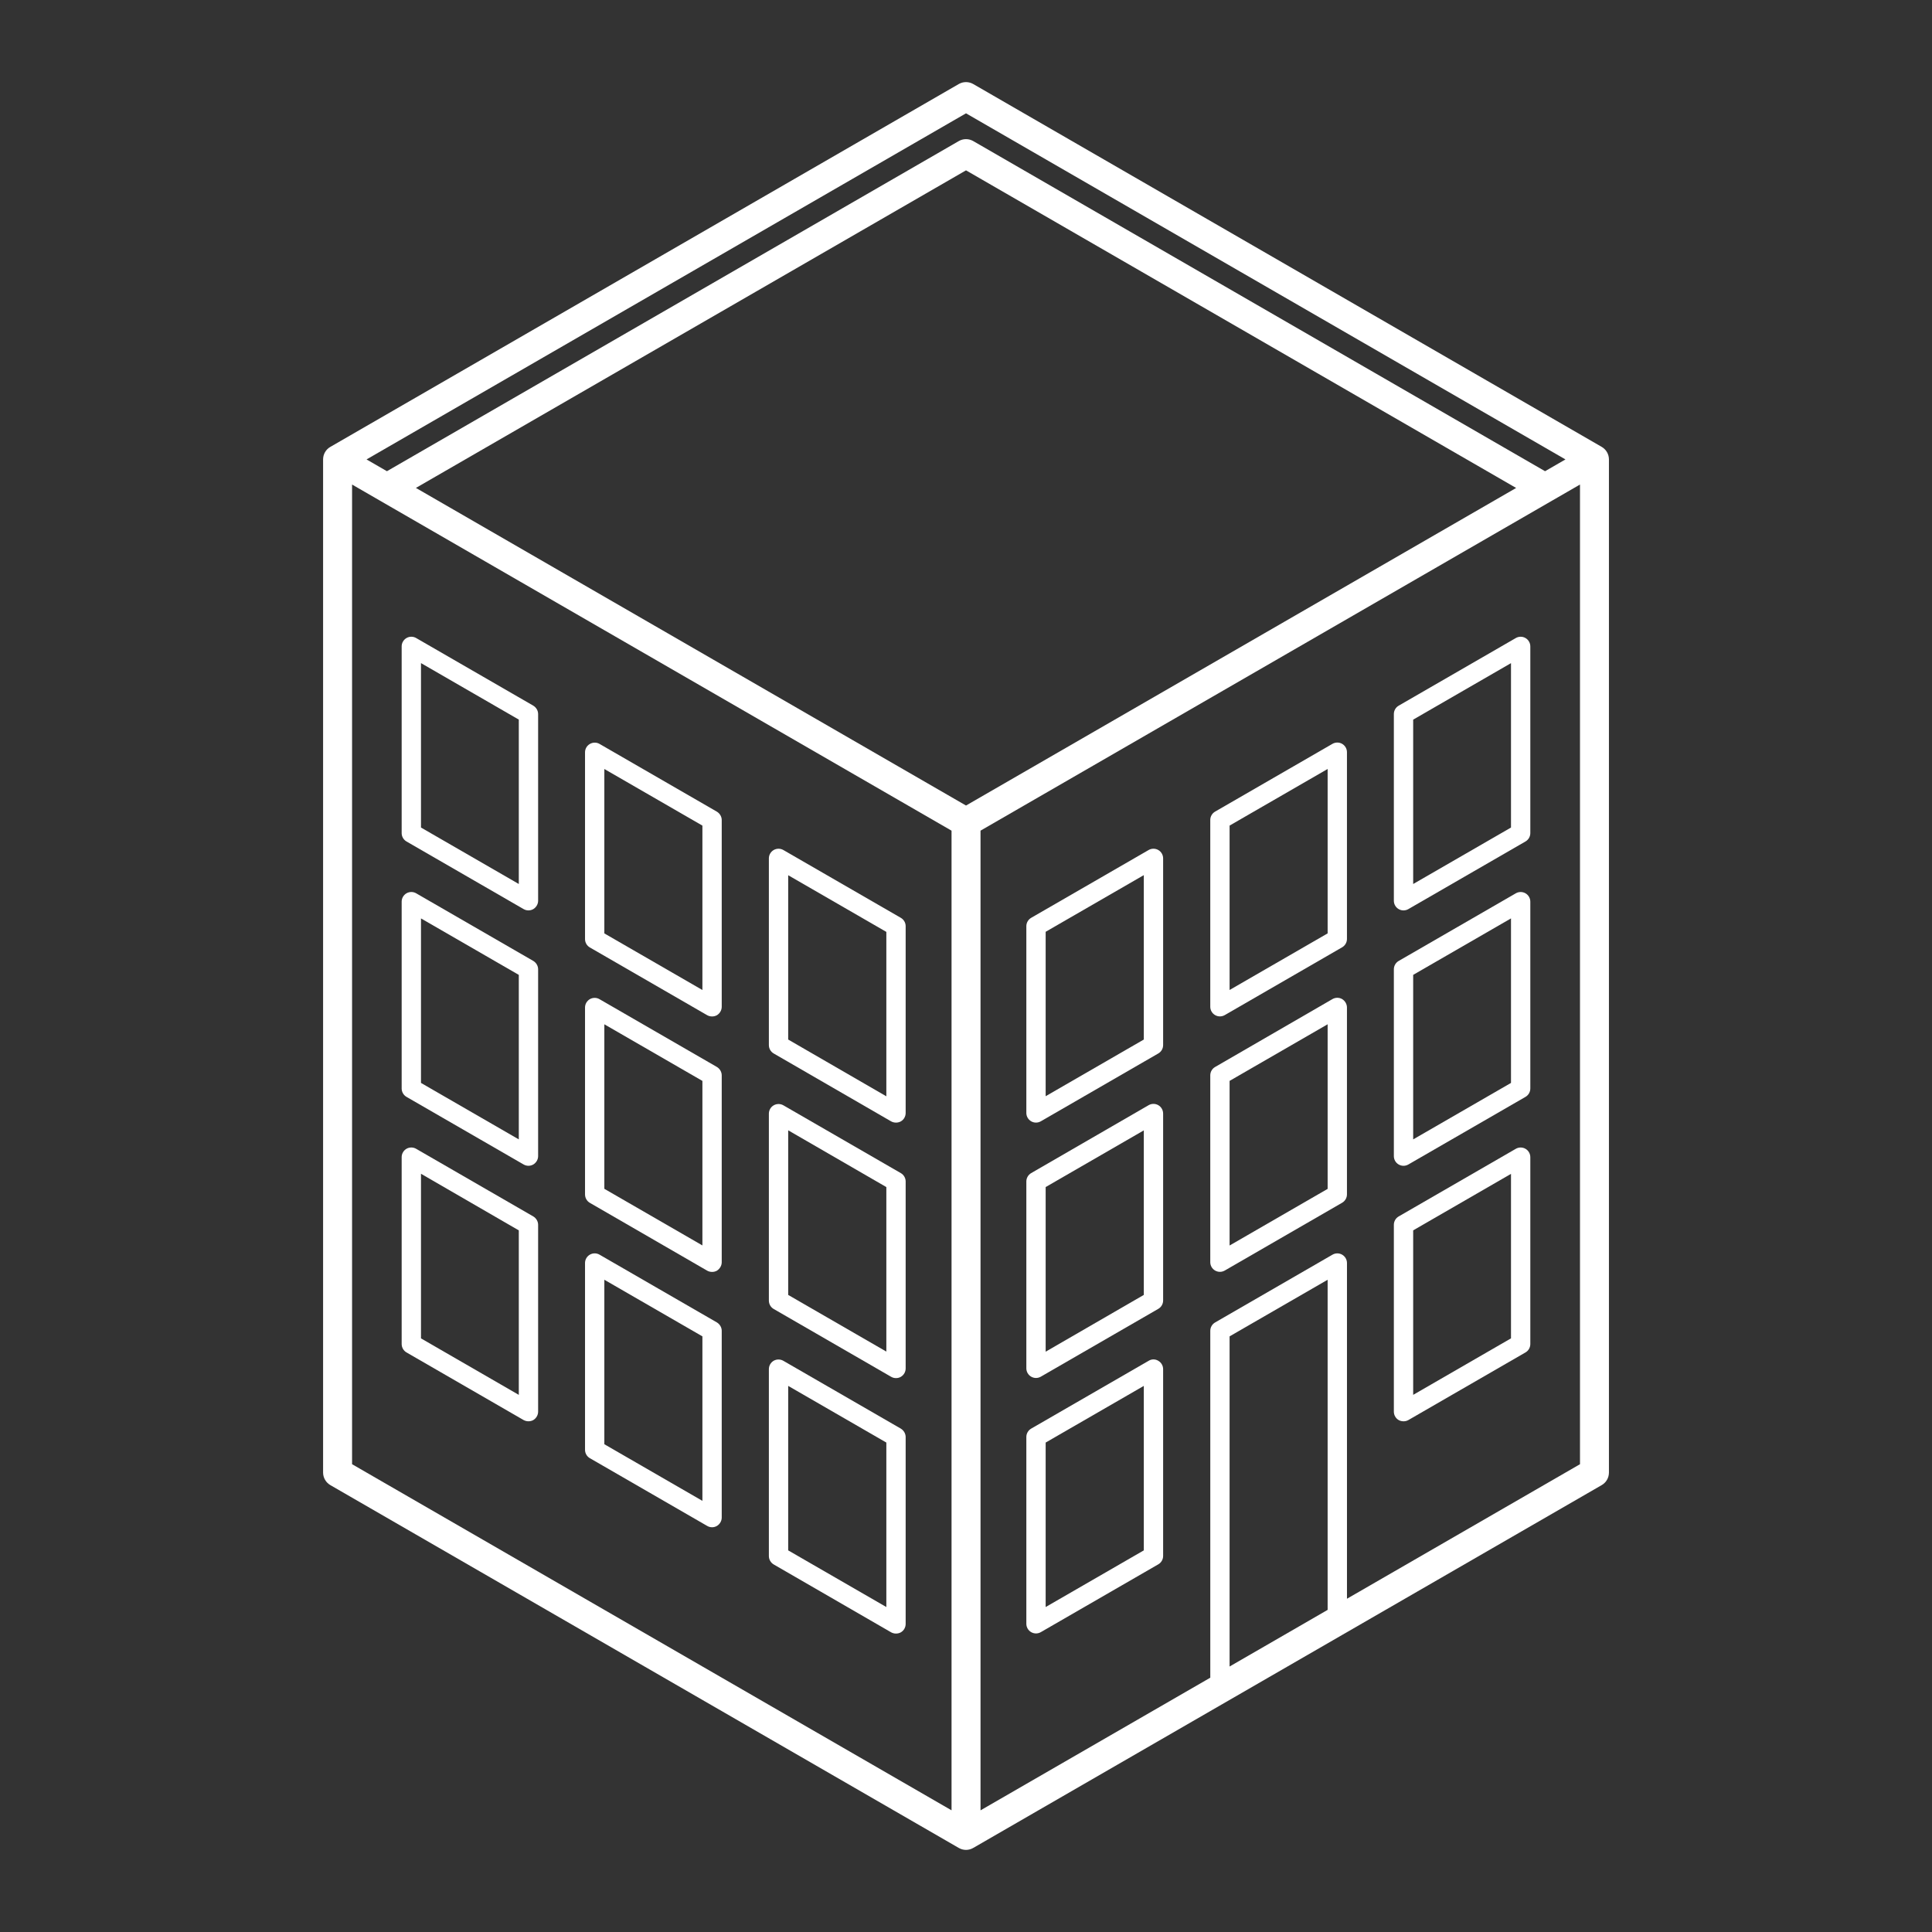 <?xml version="1.0" encoding="UTF-8"?>
<svg width="1200pt" height="1200pt" version="1.1" viewBox="0 0 1200 1200" xmlns="http://www.w3.org/2000/svg">
 <rect x="0" y="0" width="1200" height="1200" fill="#333333" stroke="none"/>
 <g fill="#fff">
  <path d="m200.68 285.36v629.28c0 3.227 1.754 6.18 4.5 7.789l390.32 225.35c1.391 0.816 2.941 1.223 4.5 1.223s3.109-0.406 4.5-1.223l390.34-225.35c2.773-1.598 4.5-4.535 4.5-7.789v-629.29c0-3.215-1.727-6.18-4.5-7.789l-390.34-225.36c-2.785-1.609-6.215-1.609-9 0l-390.32 225.37c-2.82 1.609-4.5 4.574-4.5 7.789zm57.648 17.699 341.68-197.25 341.69 197.27-341.69 197.25zm714.01-17.699-12.672 7.32-355.16-205.05c-2.785-1.609-6.215-1.609-9 0l-355.18 205.05-12.66-7.32 372.34-214.97zm9.023 15.59v608.5l-144.73 83.555v-208.51c0-2.148-1.152-4.129-3-5.195-1.836-1.078-4.152-1.078-6 0l-72.898 42.098c-1.848 1.066-3 3.047-3 5.195v215.45l-142.71 82.391-0.004-608.5 355.18-205.07 17.16-9.91zm-217.64 734.15v-205.06l60.898-35.16v205.04zm-545.04-125.66v-608.48l17.16 9.91 355.18 205.07v608.48z"/>
  <path d="m252.48 713.52c-1.836 1.066-3 3.047-3 5.219v116.02c0 2.207 1.164 4.188 3 5.258l72.758 42.012c0.938 0.504 1.969 0.758 3 0.758s2.09-0.238 3-0.758c1.777-1.055 3-3.035 3-5.258v-116.02c0-2.148-1.223-4.129-3-5.195l-72.758-42.012c-1.836-1.078-4.164-1.078-6-0.023zm9 15.527 60.758 35.16v102.17l-60.758-35.09z"/>
  <path d="m252.48 554.84c-1.836 1.066-3 3.047-3 5.195v116.04c0 2.16 1.164 4.129 3 5.207l72.758 42c0.938 0.539 1.969 0.805 3 0.805s2.09-0.266 3-0.805c1.777-1.055 3-3.047 3-5.195v-116.04c0-2.148-1.223-4.129-3-5.195l-72.758-42.012c-1.836-1.066-4.164-1.066-6 0zm9 15.602 60.758 35.074v102.18l-60.758-35.074z"/>
  <path d="m252.48 396.29c-1.836 1.066-3 3.047-3 5.195v115.97c0 2.148 1.164 4.129 3 5.195l72.758 42.012c0.938 0.539 1.969 0.805 3 0.805s2.09-0.277 3-0.805c1.777-1.066 3-3.047 3-5.195v-115.97c0-2.148-1.223-4.129-3-5.195l-72.758-42.012c-1.836-1.07-4.164-1.07-6 0zm9 15.574 60.758 35.09v102.11l-60.758-35.074z"/>
  <path d="m366.37 779.29c-1.848 1.066-3 3.047-3 5.195v116.02c0 2.148 1.152 4.129 3 5.195l72.91 42.098c0.91 0.539 1.969 0.805 3 0.805s2.062-0.266 3-0.805c1.766-1.055 3-3.047 3-5.195v-116.02c0-2.148-1.234-4.129-3-5.195l-72.91-42.098c-1.848-1.07-4.141-1.07-6 0zm9 15.586 60.91 35.16v102.17l-60.91-35.172z"/>
  <path d="m366.37 620.59c-1.848 1.094-3 3.047-3 5.219v116.04c0 2.207 1.152 4.188 3 5.258l72.91 42.145c0.91 0.516 1.969 0.758 3 0.758s2.062-0.227 3-0.758c1.766-1.117 3-3.098 3-5.242v-116.04c0-2.219-1.234-4.188-3-5.258l-72.91-42.098c-1.848-1.082-4.141-1.082-6-0.023zm9 15.621 60.91 35.16v102.19l-60.91-35.172z"/>
  <path d="m366.37 462.09c-1.848 1.066-3 3.047-3 5.195v116c0 2.148 1.152 4.129 3 5.195l72.91 42.098c0.91 0.504 1.969 0.758 3 0.758s2.062-0.238 3-0.758c1.766-1.066 3-3.047 3-5.258v-115.98c0-2.148-1.234-4.129-3-5.195l-72.91-42.098c-1.848-1.066-4.141-1.031-6 0.039zm9 15.551 60.91 35.16v102.11l-60.91-35.16z"/>
  <path d="m480.56 845.18c-1.848 1.078-3 3.047-3 5.258v116.04c0 2.148 1.152 4.129 3 5.231l72.961 42.168c0.926 0.504 1.969 0.758 3 0.758s2.074-0.238 3-0.758c1.848-1.078 3-3.047 3-5.258v-116.02c0-2.137-1.152-4.117-3-5.258l-72.961-42.121c-1.848-1.074-4.152-1.074-6-0.043zm9 15.625 60.961 35.195v102.16l-60.961-35.195z"/>
  <path d="m480.56 686.53c-1.848 1.066-3 3.047-3 5.207v116.04c0 2.219 1.152 4.199 3 5.258l72.961 42.133c0.926 0.539 1.969 0.793 3 0.793s2.074-0.238 3-0.793c1.848-1.078 3-3.059 3-5.207v-116.11c0-2.16-1.152-4.129-3-5.207l-72.961-42.121c-1.848-1.055-4.152-1.055-6 0.012zm9 15.527 60.961 35.258v102.18l-60.961-35.195z"/>
  <path d="m480.56 527.96c-1.848 1.066-3 3.047-3 5.195v115.96c0 2.172 1.152 4.141 3 5.219l72.961 42.18c0.926 0.504 1.969 0.758 3 0.758s2.074-0.238 3-0.758c1.848-1.055 3-3.035 3-5.258v-115.98c0-2.148-1.152-4.129-3-5.195l-72.961-42.121c-1.848-1.059-4.152-1.059-6 0zm9 15.66 60.961 35.195v102.12l-60.961-35.258z"/>
  <path d="m865.75 443.5v115.97c0 2.148 1.152 4.129 3 5.195 0.926 0.539 1.969 0.805 3 0.805s2.074-0.277 3-0.805l72.758-42.012c1.848-1.066 3-3.047 3-5.195v-115.97c0-2.148-1.152-4.129-3-5.195-1.836-1.066-4.152-1.066-6 0l-72.758 42.012c-1.863 1.078-3 3.059-3 5.195zm12 3.481 60.758-35.09v102.11l-60.758 35.074z"/>
  <path d="m719.44 654.32c1.848-1.055 3-3.047 3-5.207v-115.96c0-2.148-1.152-4.129-3-5.195s-4.152-1.066-6 0l-72.961 42.121c-1.836 1.066-3 3.047-3 5.195v115.99c0 2.148 1.164 4.129 3 5.195 0.926 0.539 1.969 0.805 3 0.805s2.074-0.277 3-0.805zm-9-8.641-60.961 35.195v-102.12l60.961-35.195z"/>
  <path d="m719.44 971.63c1.848-1.066 3-3.047 3-5.195v-116.02c0-2.148-1.152-4.141-3-5.195-1.848-1.152-4.152-1.152-6 0l-72.961 42.121c-1.836 1.066-3 3.047-3 5.195v116.02c0 2.148 1.164 4.141 3 5.195 0.926 0.539 1.969 0.805 3 0.805s2.074-0.266 3-0.805zm-9-8.664-60.961 35.195v-102.16l60.961-35.195z"/>
  <path d="m833.62 588.39c1.848-1.066 3-3.047 3-5.195v-115.99c0-2.148-1.152-4.129-3-5.195-1.836-1.066-4.152-1.066-6 0l-72.898 42.098c-1.848 1.066-3 3.047-3 5.195v116c0 2.148 1.152 4.129 3 5.195 0.91 0.539 1.969 0.805 3 0.805s2.074-0.277 3-0.805zm-9-8.652-60.898 35.16v-102.11l60.898-35.16z"/>
  <path d="m868.75 755.55c-1.848 1.066-3 3.047-3 5.207v116.02c0 2.207 1.152 4.188 3 5.258 0.926 0.504 1.969 0.758 3 0.758s2.074-0.227 3-0.758l72.758-42.012c1.848-1.066 3-3.047 3-5.258v-116.02c0-2.16-1.152-4.141-3-5.207-1.836-1.066-4.152-1.066-6 0zm9 8.652 60.758-35.09v102.17l-60.758 35.09z"/>
  <path d="m833.62 747.05c1.848-1.066 3-3.047 3-5.207v-116.04c0-2.137-1.152-4.129-3-5.258-1.836-1.066-4.152-1.066-6 0l-72.898 42.18c-1.848 1.055-3 3.047-3 5.195v116.04c0 2.148 1.152 4.129 3 5.195 0.91 0.539 1.969 0.805 3 0.805s2.074-0.266 3-0.805zm-9-8.613-60.898 35.172v-102.25l60.898-35.16z"/>
  <path d="m868.75 596.86c-1.848 1.066-3 3.047-3 5.195v116.04c0 2.148 1.152 4.141 3 5.195 0.926 0.539 1.969 0.805 3 0.805s2.074-0.266 3-0.805l72.758-42c1.848-1.078 3-3.047 3-5.207v-116.04c0-2.148-1.152-4.129-3-5.195-1.836-1.066-4.152-1.066-6 0zm9 8.652 60.758-35.074v102.19l-60.758 35.074z"/>
  <path d="m719.44 812.95c1.848-1.066 3-3.047 3-5.207v-116.04c0-2.207-1.152-4.188-3-5.258-1.848-1.066-4.152-1.066-6 0l-72.961 42.191c-1.836 1.078-3 3.047-3 5.207v116.04c0 2.148 1.164 4.129 3 5.195 0.926 0.539 1.969 0.805 3 0.805s2.074-0.277 3-0.805zm-9-8.652-60.961 35.258v-102.25l60.961-35.207z"/>
 </g>
</svg>
